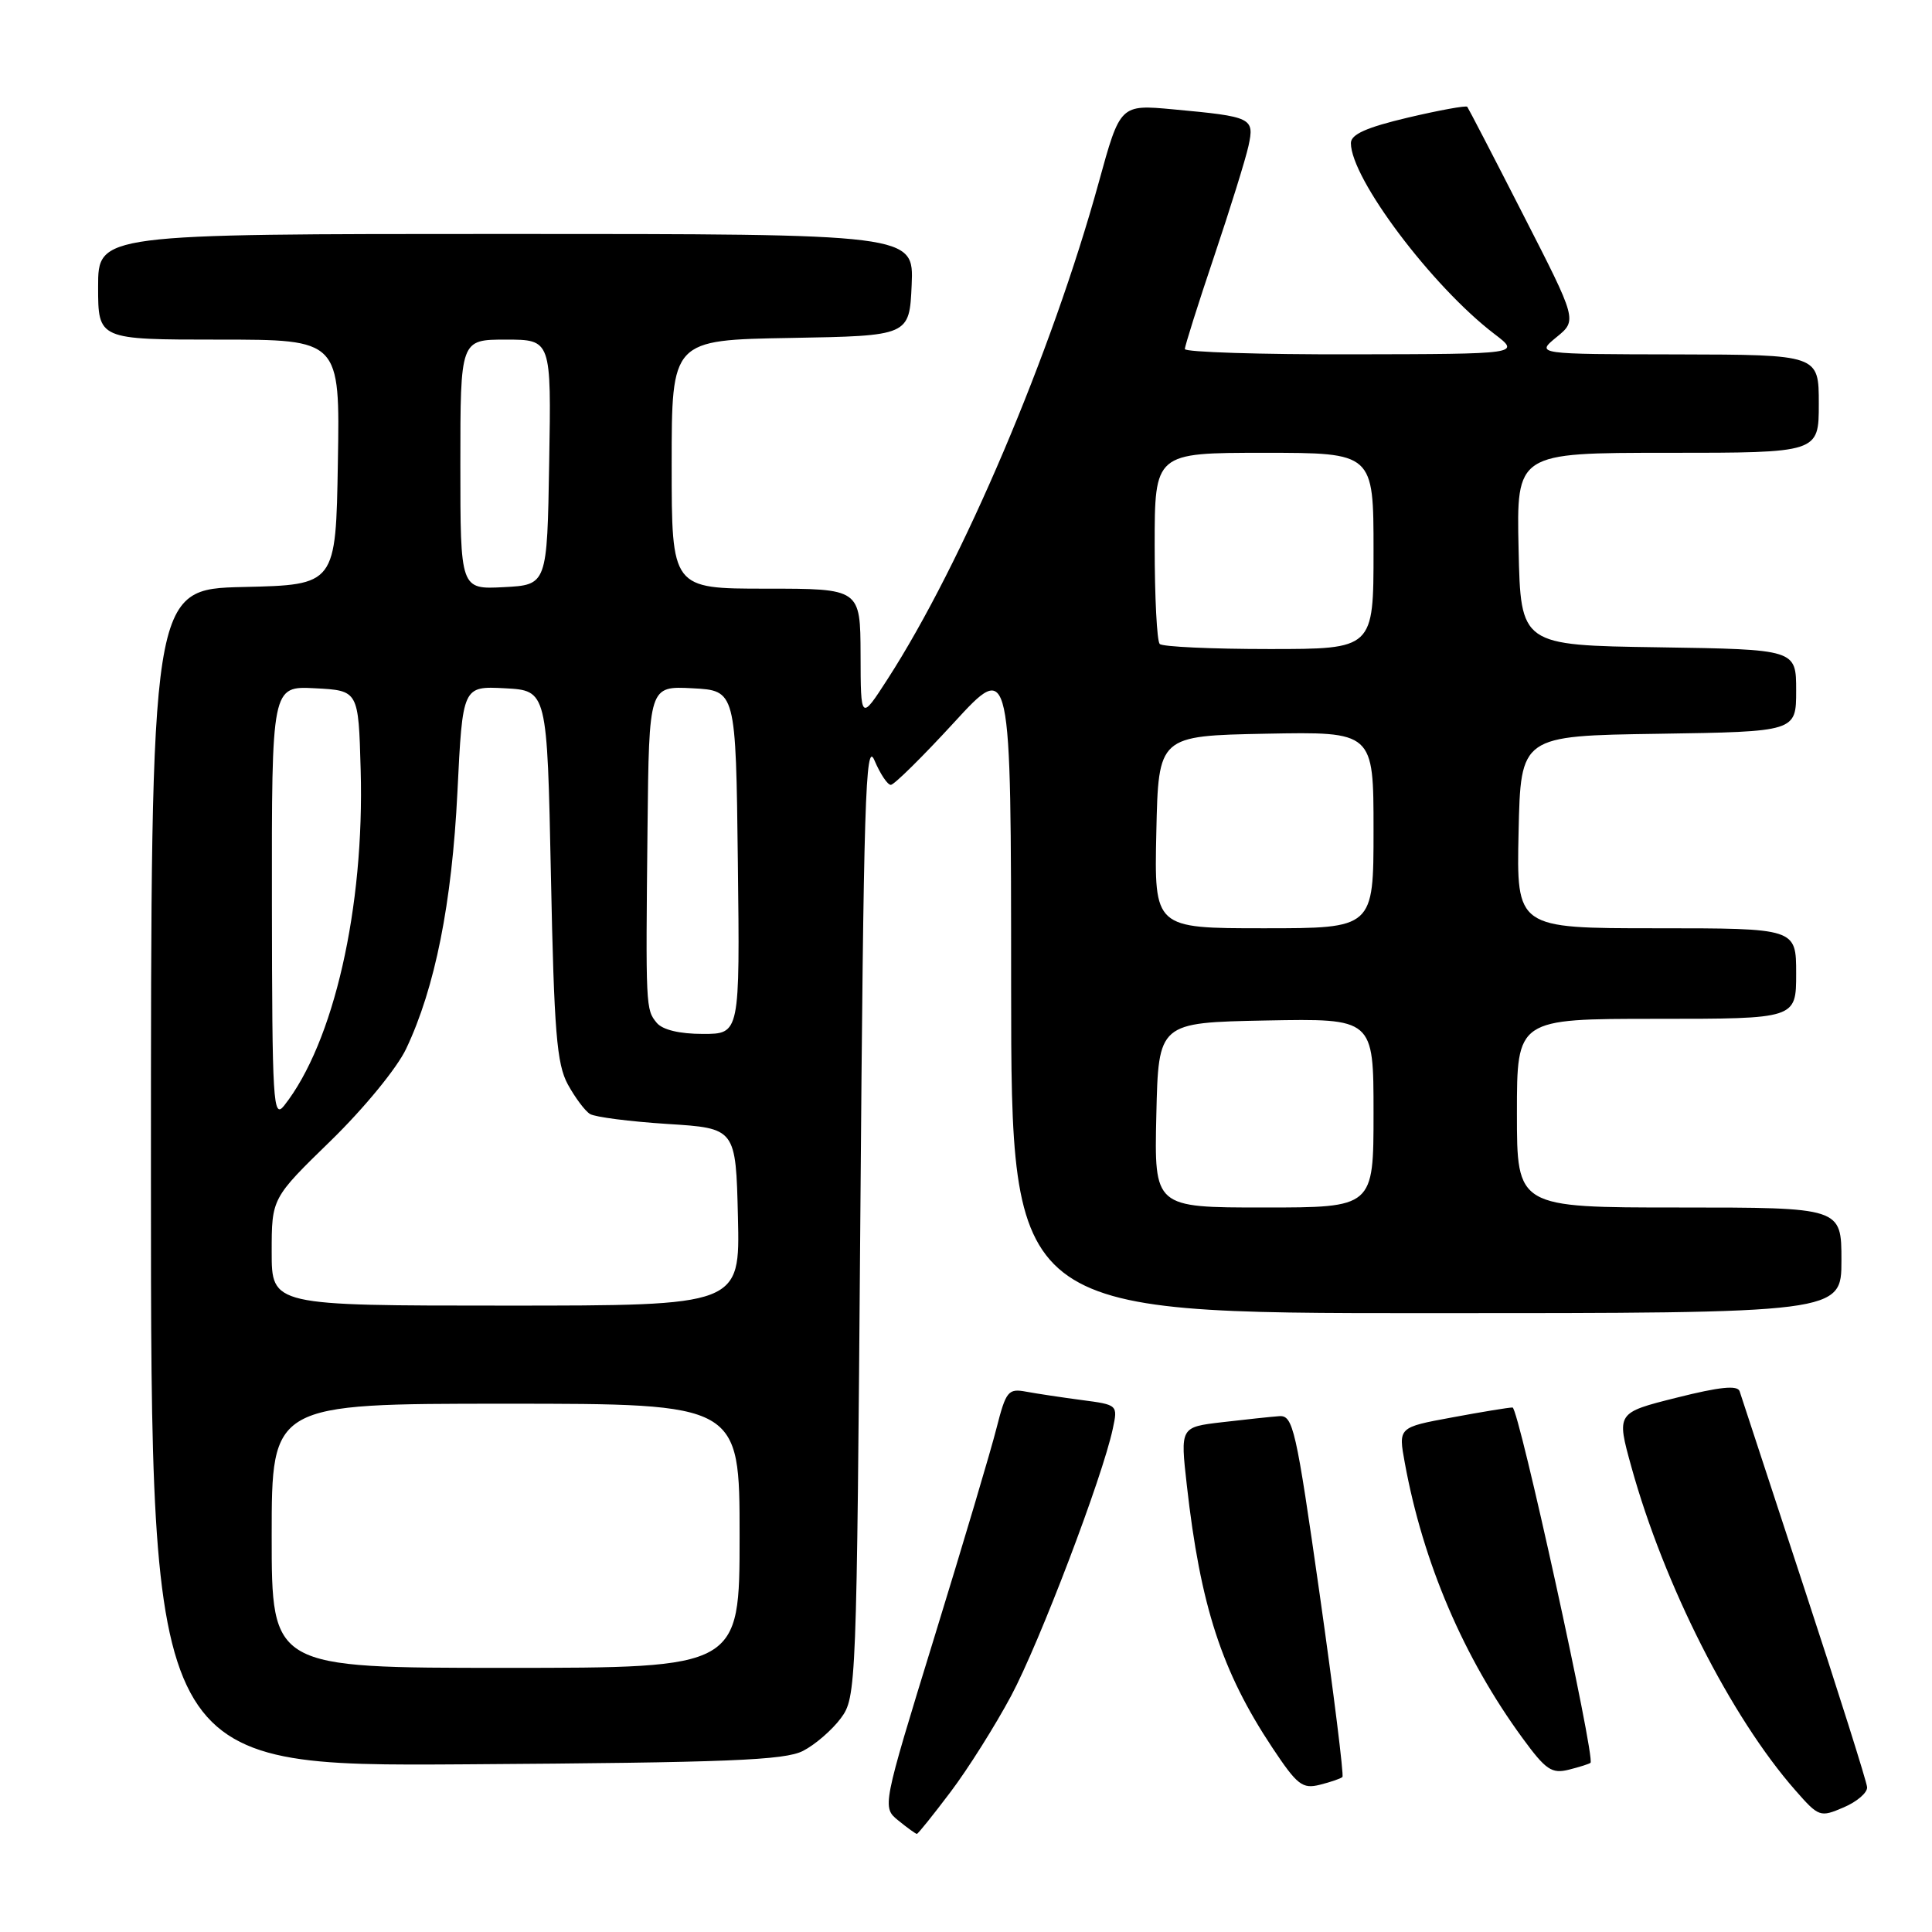 <?xml version="1.0" encoding="UTF-8" standalone="no"?>
<!DOCTYPE svg PUBLIC "-//W3C//DTD SVG 1.1//EN" "http://www.w3.org/Graphics/SVG/1.1/DTD/svg11.dtd" >
<svg xmlns="http://www.w3.org/2000/svg" xmlns:xlink="http://www.w3.org/1999/xlink" version="1.1" viewBox="0 0 256 256">
 <g >
 <path fill="currentColor"
d=" M 125.94 237.46 C 128.25 234.41 131.86 228.67 133.98 224.71 C 137.73 217.69 146.10 195.71 147.45 189.32 C 148.13 186.15 148.11 186.14 143.31 185.51 C 140.67 185.16 137.35 184.66 135.95 184.40 C 133.60 183.96 133.29 184.34 132.05 189.21 C 131.32 192.12 127.60 204.62 123.79 216.99 C 116.87 239.48 116.87 239.48 119.05 241.24 C 120.24 242.21 121.34 243.00 121.49 243.00 C 121.64 243.00 123.64 240.51 125.94 237.46 Z  M 247.40 236.81 C 247.35 236.09 243.61 224.25 239.09 210.50 C 234.58 196.75 230.71 184.98 230.51 184.35 C 230.24 183.52 227.87 183.76 222.16 185.20 C 214.18 187.20 214.18 187.20 216.16 194.35 C 220.50 210.02 229.36 227.51 237.88 237.21 C 241.00 240.77 241.17 240.83 244.29 239.49 C 246.06 238.74 247.46 237.53 247.40 236.81 Z  M 177.88 235.46 C 178.08 235.25 176.73 224.37 174.87 211.29 C 171.72 189.19 171.34 187.51 169.49 187.65 C 168.40 187.73 165.00 188.09 161.94 188.45 C 156.39 189.10 156.39 189.10 157.26 196.80 C 159.06 212.80 161.89 221.48 168.58 231.56 C 171.89 236.54 172.57 237.07 174.89 236.49 C 176.32 236.13 177.67 235.67 177.88 235.46 Z  M 210.75 233.58 C 211.41 232.92 201.23 186.50 200.42 186.50 C 199.91 186.50 196.30 187.09 192.39 187.82 C 185.28 189.13 185.28 189.13 186.14 193.82 C 188.56 207.07 193.95 219.66 201.75 230.32 C 204.83 234.53 205.61 235.06 207.89 234.49 C 209.32 234.13 210.61 233.72 210.75 233.58 Z  M 106.41 232.00 C 108.01 231.18 110.26 229.23 111.41 227.68 C 113.47 224.90 113.51 223.81 114.00 161.18 C 114.43 106.01 114.68 97.93 115.87 100.75 C 116.63 102.54 117.60 104.00 118.04 104.00 C 118.47 104.00 122.23 100.29 126.40 95.75 C 133.97 87.50 133.97 87.50 133.98 130.75 C 134.00 174.00 134.00 174.00 189.00 174.00 C 244.00 174.00 244.00 174.00 244.00 167.00 C 244.00 160.00 244.00 160.00 222.50 160.00 C 201.00 160.00 201.00 160.00 201.00 147.50 C 201.00 135.00 201.00 135.00 219.50 135.00 C 238.00 135.00 238.00 135.00 238.00 129.00 C 238.00 123.00 238.00 123.00 219.47 123.00 C 200.94 123.00 200.94 123.00 201.22 110.25 C 201.50 97.50 201.50 97.50 219.75 97.23 C 238.00 96.95 238.00 96.95 238.00 91.50 C 238.00 86.05 238.00 86.05 219.75 85.77 C 201.50 85.50 201.50 85.50 201.22 72.75 C 200.94 60.00 200.94 60.00 220.97 60.00 C 241.00 60.00 241.00 60.00 241.00 53.50 C 241.00 47.00 241.00 47.00 222.25 46.96 C 203.50 46.93 203.50 46.93 206.24 44.68 C 208.99 42.44 208.99 42.44 201.84 28.47 C 197.92 20.79 194.57 14.34 194.42 14.15 C 194.26 13.96 190.73 14.60 186.57 15.58 C 181.07 16.88 179.00 17.80 179.00 18.96 C 179.00 23.65 189.74 37.93 198.00 44.24 C 201.50 46.91 201.50 46.91 179.25 46.95 C 167.01 46.98 157.00 46.66 157.00 46.25 C 157.00 45.84 158.74 40.32 160.87 34.00 C 163.00 27.67 165.05 21.08 165.43 19.34 C 166.24 15.61 165.93 15.46 155.46 14.49 C 148.43 13.84 148.43 13.84 145.59 24.17 C 139.36 46.79 127.54 74.61 117.60 90.00 C 114.05 95.50 114.05 95.50 114.03 86.75 C 114.00 78.00 114.00 78.00 101.50 78.00 C 89.00 78.00 89.00 78.00 89.00 61.53 C 89.00 45.05 89.00 45.05 104.75 44.78 C 120.50 44.50 120.50 44.50 120.80 37.75 C 121.09 31.00 121.09 31.00 67.05 31.00 C 13.00 31.00 13.00 31.00 13.00 38.00 C 13.00 45.00 13.00 45.00 29.02 45.00 C 45.05 45.00 45.05 45.00 44.77 61.25 C 44.50 77.50 44.50 77.50 32.25 77.78 C 20.00 78.06 20.00 78.06 20.00 156.06 C 20.00 234.06 20.00 234.06 61.75 233.78 C 96.50 233.55 103.99 233.25 106.41 232.00 Z  M 36.00 203.50 C 36.00 186.00 36.00 186.00 67.00 186.00 C 98.00 186.00 98.00 186.00 98.00 203.50 C 98.00 221.00 98.00 221.00 67.00 221.00 C 36.00 221.00 36.00 221.00 36.00 203.50 Z  M 36.00 165.89 C 36.00 158.77 36.00 158.77 43.84 151.14 C 48.25 146.84 52.62 141.51 53.82 138.96 C 57.65 130.89 59.88 119.70 60.61 104.97 C 61.30 90.91 61.30 90.91 66.90 91.20 C 72.50 91.50 72.50 91.50 73.00 116.00 C 73.42 136.77 73.77 140.98 75.24 143.69 C 76.20 145.44 77.52 147.21 78.18 147.61 C 78.84 148.02 83.46 148.61 88.44 148.93 C 97.50 149.50 97.50 149.50 97.78 161.25 C 98.06 173.00 98.06 173.00 67.03 173.00 C 36.00 173.00 36.00 173.00 36.00 165.89 Z  M 153.22 147.75 C 153.50 135.50 153.50 135.50 167.75 135.22 C 182.00 134.95 182.00 134.95 182.00 147.47 C 182.00 160.00 182.00 160.00 167.47 160.00 C 152.94 160.00 152.94 160.00 153.22 147.75 Z  M 36.03 119.70 C 36.00 90.90 36.00 90.90 41.75 91.20 C 47.50 91.50 47.50 91.50 47.79 102.00 C 48.31 120.28 44.22 138.18 37.65 146.50 C 36.19 148.34 36.06 146.14 36.03 119.70 Z  M 87.02 135.53 C 85.56 133.76 85.55 133.52 85.80 109.70 C 86.00 90.90 86.00 90.90 91.75 91.20 C 97.50 91.50 97.50 91.50 97.77 114.25 C 98.04 137.00 98.04 137.00 93.14 137.00 C 90.05 137.00 87.79 136.46 87.02 135.53 Z  M 153.22 110.25 C 153.50 97.50 153.50 97.50 167.75 97.22 C 182.00 96.95 182.00 96.95 182.00 109.97 C 182.00 123.00 182.00 123.00 167.47 123.00 C 152.94 123.00 152.94 123.00 153.22 110.25 Z  M 153.67 85.33 C 153.30 84.97 153.00 79.12 153.00 72.33 C 153.00 60.00 153.00 60.00 167.50 60.00 C 182.00 60.00 182.00 60.00 182.00 73.00 C 182.00 86.00 182.00 86.00 168.17 86.00 C 160.56 86.00 154.03 85.70 153.67 85.33 Z  M 61.00 61.55 C 61.00 45.00 61.00 45.00 67.02 45.00 C 73.05 45.00 73.05 45.00 72.77 61.25 C 72.50 77.50 72.50 77.50 66.75 77.80 C 61.00 78.10 61.00 78.10 61.00 61.55 Z "/>
</g>
</svg>